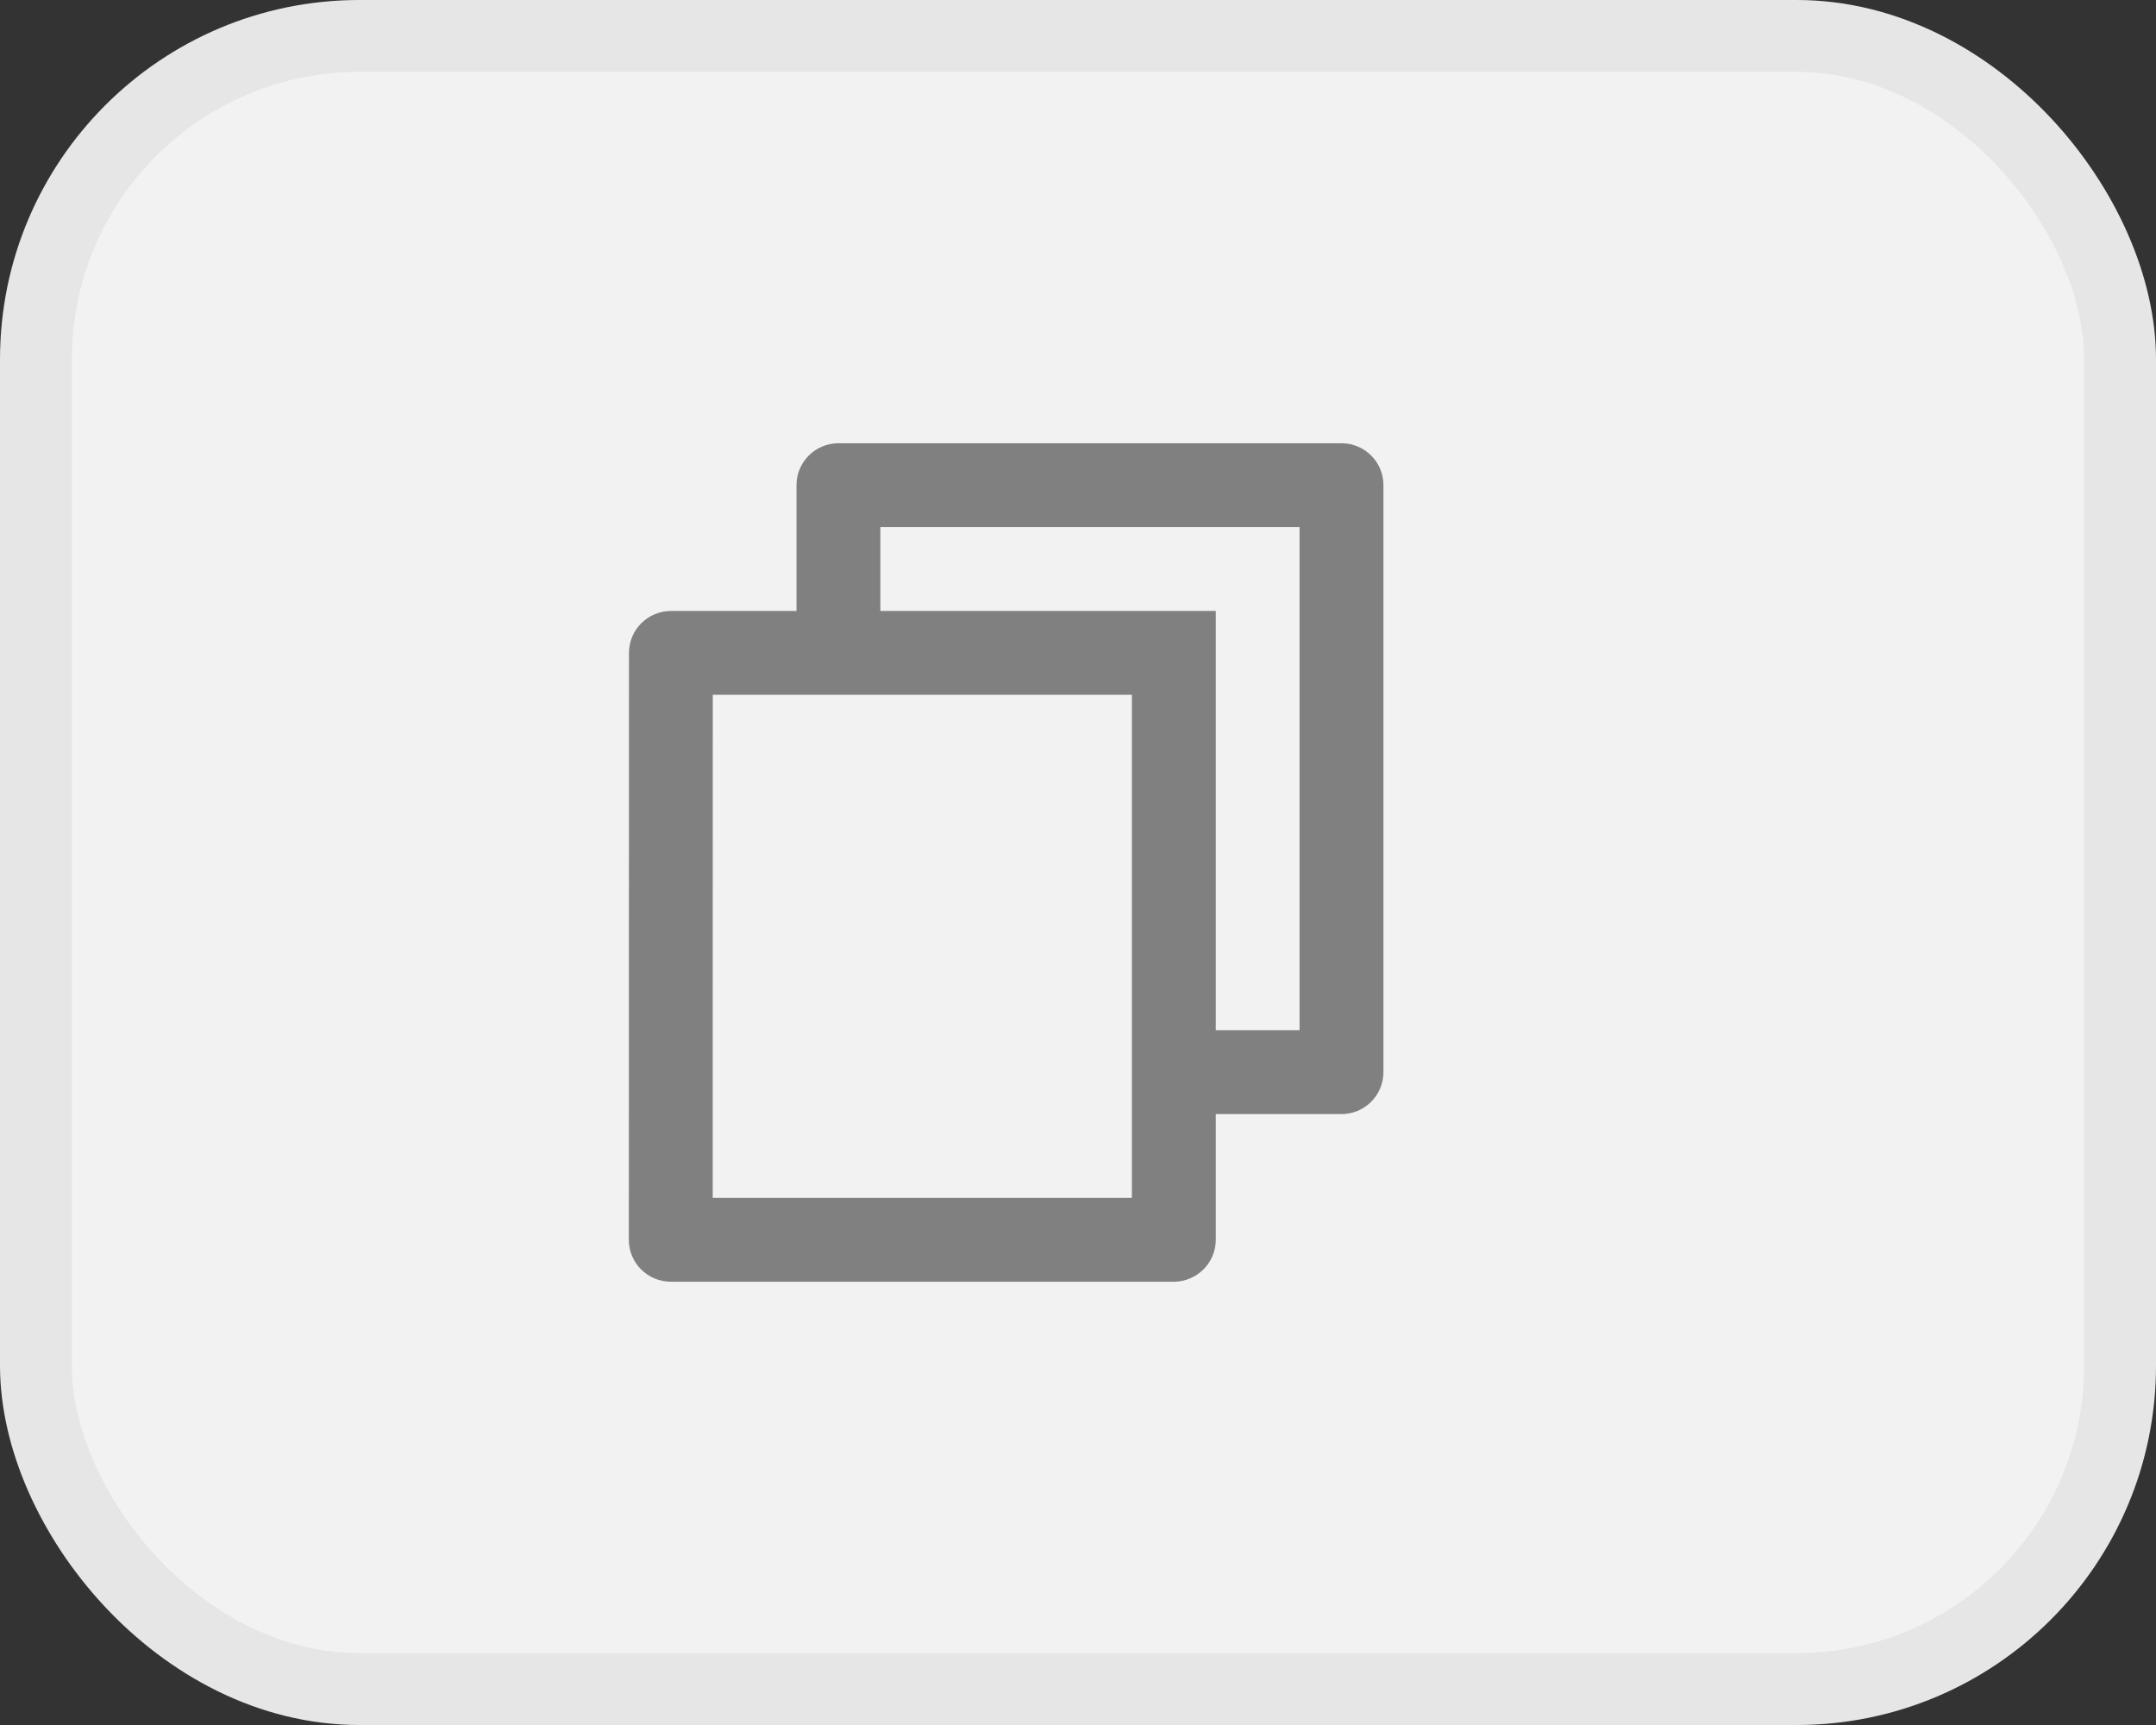 <svg width="30" height="24" viewBox="0 0 30 24" fill="none" xmlns="http://www.w3.org/2000/svg">
<rect x="0" y="0" width="30" height="24" fill="#333333" stroke="none"/>
<rect x="0.5" y="0.5" width="29" height="23" rx="4.5" fill="#F2F2F2"/>
<rect x="0.5" y="0.5" width="29" height="23" rx="4.5" stroke="#E6E6E6"/>
<path d="M11.083 8.5V6.75C11.083 6.428 11.344 6.167 11.667 6.167H18.667C18.989 6.167 19.25 6.428 19.25 6.75V14.916C19.25 15.239 18.989 15.5 18.667 15.5H16.917V17.249C16.917 17.572 16.654 17.833 16.329 17.833H9.337C9.013 17.833 8.75 17.574 8.75 17.249L8.752 9.084C8.752 8.761 9.014 8.5 9.339 8.5H11.083ZM9.918 9.666L9.917 16.666H15.75V9.666H9.918ZM12.25 8.5H16.917V14.333H18.083V7.333H12.25V8.5Z" fill="#808080"/>
</svg>
